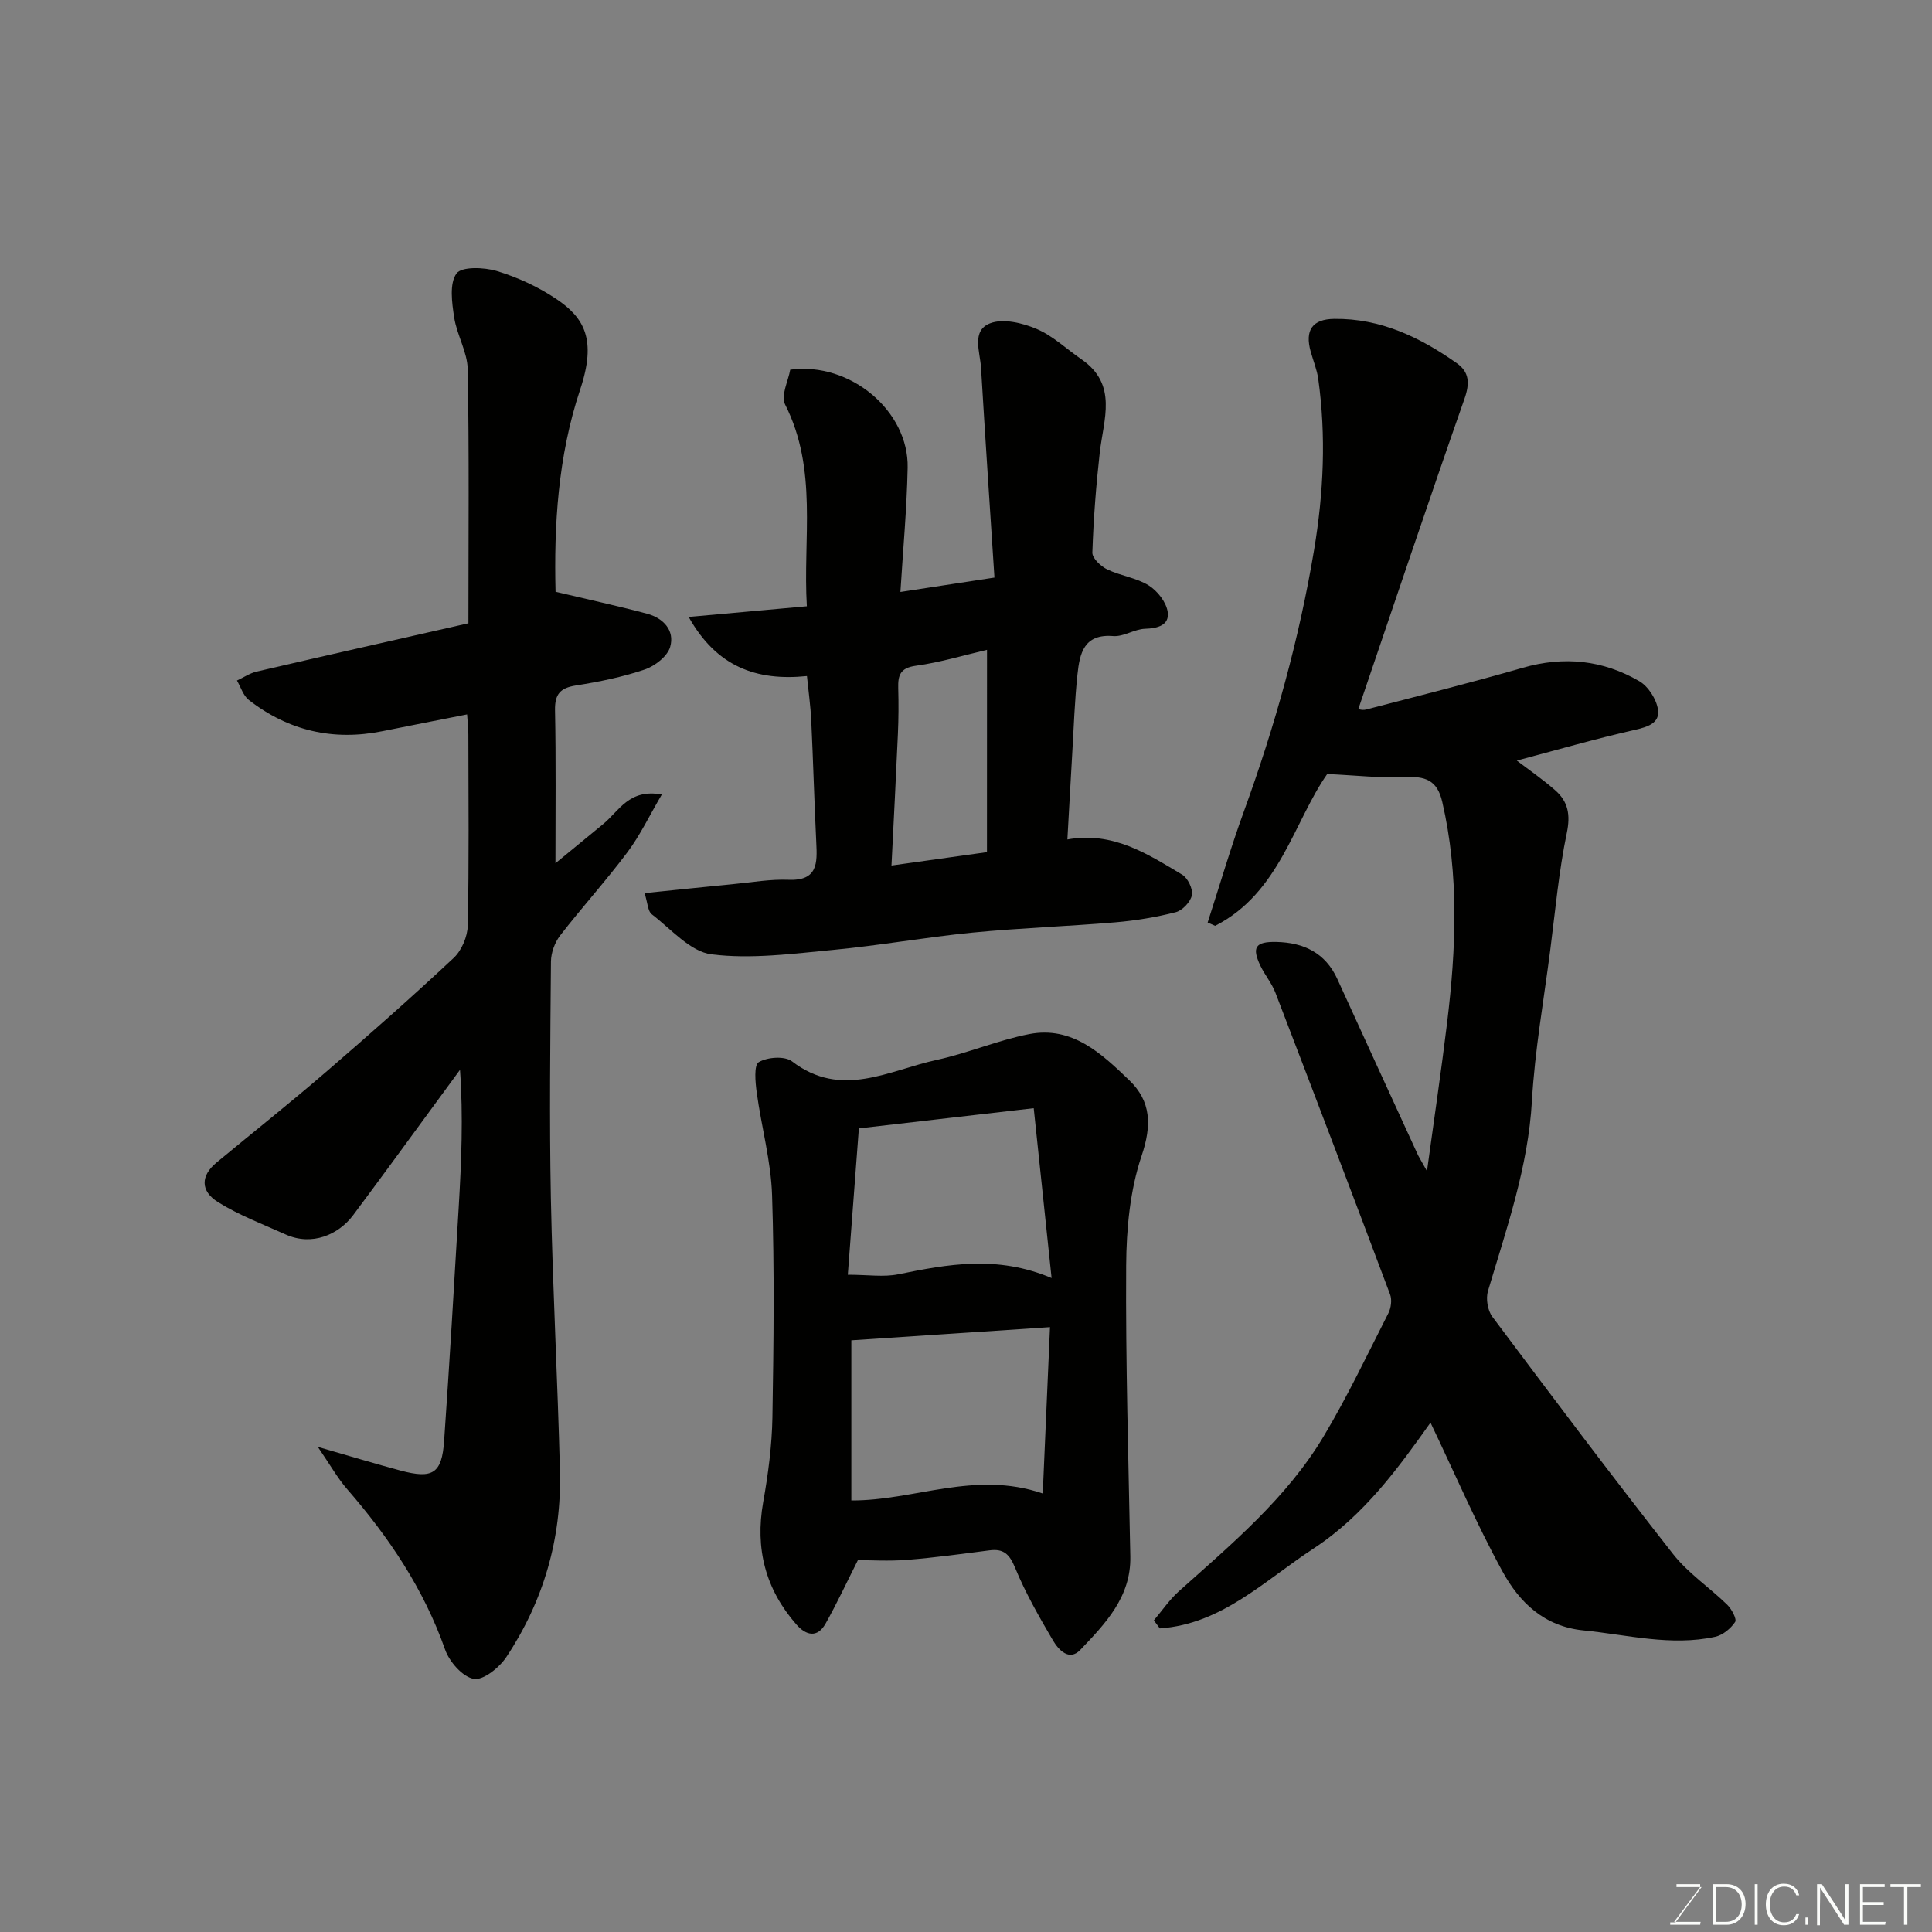 <svg enable-background="new 0 0 400 400" viewBox="0 0 400 400" xmlns="http://www.w3.org/2000/svg"><rect x="0" y="0" width="400" height="400" fill="#808080" stroke="none"/><path d="m295.44 242.46c1.45-10.62 2.95-20.66 4.17-30.74 1.85-15.27 2.51-30.52-1.01-45.72-1.06-4.58-3.6-5.3-7.75-5.11-5.01.23-10.06-.36-16.06-.64-6.91 9.84-9.84 24.62-23.2 31.43-.52-.22-1.04-.45-1.56-.67 2.49-7.68 4.75-15.45 7.51-23.03 6.42-17.64 11.43-35.6 14.53-54.14 1.97-11.81 2.51-23.55.86-35.39-.27-1.91-1.03-3.75-1.56-5.63-1.25-4.45.33-6.75 4.87-6.8 9.58-.12 17.75 3.8 25.35 9.16 2.65 1.86 2.73 4.21 1.61 7.4-7.47 21.3-14.65 42.71-21.96 64.19-.24-.03.74.35 1.56.14 10.85-2.82 21.73-5.56 32.5-8.66 8.52-2.45 16.59-1.59 24.11 2.79 1.86 1.08 3.55 3.75 3.86 5.89.4 2.78-2.12 3.58-4.83 4.19-8.24 1.87-16.36 4.22-24.4 6.35 2.47 1.89 5.35 3.87 7.95 6.15 2.66 2.33 3.19 5.05 2.4 8.83-1.66 7.98-2.39 16.16-3.43 24.26-1.34 10.39-3.19 20.76-3.79 31.19-.78 13.75-5.26 26.46-9.11 39.42-.46 1.57-.06 3.99.91 5.29 12.34 16.49 24.72 32.95 37.43 49.15 3.12 3.97 7.54 6.91 11.2 10.48.92.9 2.03 2.98 1.64 3.57-.91 1.36-2.56 2.73-4.13 3.07-9.17 1.99-18.16-.42-27.24-1.32-8.18-.81-13.28-5.81-16.77-12.16-5.44-9.92-9.91-20.37-14.93-30.86-6.51 9.16-13.69 19.18-24.25 26.09-10.11 6.61-18.97 15.64-31.79 16.51-.41-.55-.82-1.1-1.24-1.66 1.71-2.01 3.21-4.25 5.16-6 10.95-9.81 22.33-19.29 29.98-32.07 4.93-8.24 9.06-16.96 13.42-25.53.55-1.09.77-2.75.36-3.86-7.83-20.86-15.76-41.69-23.75-62.5-.75-1.95-2.17-3.64-3.09-5.54-1.84-3.84-1.08-5.05 3.28-4.96 5.64.12 10.16 2.24 12.64 7.69 5.55 12.17 11.13 24.33 16.71 36.48.53 1.01 1.12 1.95 1.84 3.27z" fill="#010100"/><path d="m115 178.73c3.2-2.63 6.55-5.38 9.9-8.13 3.25-2.67 5.35-7.37 12.12-6.1-2.58 4.39-4.49 8.44-7.13 11.96-4.42 5.9-9.4 11.39-13.92 17.23-1.11 1.44-1.88 3.56-1.9 5.37-.14 16.33-.34 32.66-.02 48.98.38 18.87 1.41 37.72 1.88 56.59.35 13.92-3.4 26.86-11.11 38.46-1.45 2.18-4.78 4.86-6.74 4.5-2.32-.42-5.04-3.54-5.93-6.07-4.42-12.56-11.64-23.27-20.27-33.2-1.99-2.29-3.49-4.99-6.08-8.76 6.71 1.93 11.91 3.51 17.15 4.91 6.66 1.78 8.53.6 9-6.14 1.12-16.12 2.07-32.25 3.02-48.37.55-9.37.96-18.75.27-28.47-4.75 6.48-9.49 12.96-14.24 19.44-2.61 3.56-5.24 7.11-7.88 10.65-3.02 4.05-8.53 6.47-14.01 3.99-4.7-2.12-9.6-3.96-13.95-6.67-3.75-2.33-3.58-5.51-.36-8.18 7.52-6.23 15.17-12.3 22.56-18.67 8.99-7.74 17.89-15.6 26.56-23.71 1.67-1.56 2.88-4.44 2.93-6.74.27-13.16.14-26.32.12-39.48 0-1.3-.16-2.61-.26-4.21-6.01 1.19-11.74 2.3-17.46 3.46-10.24 2.08-19.53-.05-27.75-6.46-1.15-.9-1.64-2.65-2.44-4.01 1.36-.63 2.66-1.53 4.1-1.86 14.55-3.38 29.11-6.66 43.82-10 0-17.91.17-35.22-.14-52.53-.06-3.61-2.25-7.14-2.81-10.8-.46-3.04-1.02-6.98.48-9.08 1.06-1.48 5.73-1.31 8.37-.51 4.32 1.31 8.6 3.29 12.34 5.81 5.71 3.85 8.37 8.32 4.9 18.71-4.64 13.9-5.44 28.29-5.1 41.88 6.65 1.58 12.84 2.91 18.94 4.54 3.37.9 5.78 3.46 4.79 6.88-.57 1.95-3.16 3.96-5.28 4.68-4.6 1.56-9.43 2.54-14.24 3.3-3.25.51-4.38 1.8-4.32 5.13.21 10.37.09 20.76.09 31.68z" fill="#010100"/><path d="m186.42 122.56c6.04-.92 12.1-1.85 19.47-2.98-.94-14.53-1.92-28.98-2.78-43.45-.19-3.26-2.05-7.69 1.9-9.2 2.7-1.03 6.68-.07 9.6 1.17 3.38 1.43 6.2 4.17 9.29 6.29 7.59 5.22 4.57 12.43 3.79 19.34-.77 6.86-1.3 13.77-1.53 20.67-.04 1.16 1.73 2.84 3.06 3.48 2.76 1.34 6.04 1.73 8.6 3.32 1.81 1.13 3.65 3.47 3.94 5.5.39 2.71-2.03 3.4-4.69 3.48-2.22.07-4.45 1.68-6.59 1.51-6.1-.5-6.94 3.63-7.4 7.91-.58 5.41-.76 10.86-1.08 16.29-.35 5.9-.66 11.8-1.01 17.91 9.45-1.7 16.58 3 23.75 7.28 1.18.7 2.27 2.96 2.03 4.25-.26 1.38-1.95 3.17-3.34 3.53-4.09 1.05-8.32 1.74-12.53 2.1-9.85.83-19.75 1.17-29.59 2.13-9.61.94-19.14 2.66-28.75 3.57-8.39.79-16.98 1.95-25.23.93-4.42-.55-8.39-5.24-12.39-8.3-.82-.63-.83-2.3-1.49-4.38 6.58-.67 12.55-1.3 18.53-1.88 3.76-.36 7.54-1.03 11.28-.88 6.07.25 5.95-3.49 5.74-7.71-.41-8.43-.64-16.87-1.04-25.29-.14-2.91-.55-5.8-.89-9.18-10.51 1.07-18.72-1.95-24.49-12.24 8.51-.77 16.23-1.47 24.47-2.21-.85-14 2.33-28.29-4.51-41.79-.92-1.81.67-4.88 1.07-7.19 12.43-1.68 24.57 8.58 24.31 20.31-.17 8.46-.96 16.95-1.5 25.71zm17.93 11.98c-4.66 1.08-9.65 2.6-14.75 3.3-3.26.45-3.7 2-3.63 4.64.09 3.16.07 6.33-.07 9.49-.39 8.88-.86 17.76-1.33 27.23 7.02-.98 13.08-1.83 19.77-2.77.01-13.99.01-27.89.01-41.89z" fill="#010100"/><path d="m177.62 323.01c-2.37 4.69-4.37 9.02-6.7 13.15-1.72 3.04-4.05 2.44-6.04.17-6.4-7.31-8.58-15.7-6.87-25.33 1.03-5.79 1.81-11.71 1.91-17.58.26-15.31.43-30.65-.07-45.95-.23-7.12-2.21-14.17-3.18-21.29-.29-2.14-.61-5.66.43-6.28 1.78-1.05 5.38-1.31 6.89-.15 10.2 7.82 20.07 1.83 29.95-.31 6.46-1.4 12.66-4.08 19.14-5.34 8.91-1.73 15 4.05 20.72 9.55 4.53 4.35 4.69 9.32 2.56 15.64-2.41 7.14-3.15 15.11-3.2 22.72-.13 20.08.48 40.17.86 60.25.16 8.4-5.18 13.89-10.35 19.32-2.31 2.43-4.51 0-5.65-1.92-2.87-4.89-5.71-9.85-7.86-15.08-1.15-2.79-2.36-3.98-5.28-3.6-5.68.73-11.36 1.52-17.07 1.97-3.78.3-7.6.06-10.19.06zm39.77-48.24c-14.18.94-27.49 1.82-41.13 2.73v33.15c13.02.08 25.52-6.27 39.63-1.44.51-11.89 1.01-23.17 1.5-34.44zm-3.37-45.33c-13.24 1.53-24.56 2.84-36.2 4.18-.76 10.08-1.52 20.01-2.29 30.3 4.19 0 7.42.52 10.43-.09 10.25-2.08 20.42-4.01 31.76.77-1.28-12.17-2.45-23.3-3.7-35.16z" fill="#010100"/><g fill="#fbfcfa"><path d="m346.9 398 5.4-7.3h-5.2v-.6h4.9v.6l-5.4 7.2h5.5l-.1.6h-6.2v-.5z"/><path d="m354.7 390.1h2.8c2.3 0 3.9 1.6 3.9 4.1s-1.6 4.3-3.9 4.3h-2.8zm.6 7.8h2c2.2 0 3.3-1.6 3.3-3.6 0-1.8-1-3.6-3.3-3.6h-2z"/><path d="m363.9 390.1v8.4h-.6v-8.4z"/><path d="m372.5 396.3c-.4 1.3-1.4 2.3-3.2 2.3-2.4 0-3.7-1.9-3.7-4.3 0-2.3 1.2-4.3 3.7-4.3 1.8 0 2.9 1 3.2 2.4h-.6c-.4-1.1-1.1-1.8-2.5-1.8-2.1 0-3 1.9-3 3.7s.9 3.7 3 3.7c1.4 0 2.1-.7 2.5-1.7z"/><path d="m373.8 398.5v-1.5h.6v1.5z"/><path d="m376.2 398.5v-8.4h1c1.3 2 4.4 6.6 4.9 7.6-.1-1.2-.1-2.4-.1-3.8v-3.8h.7v8.4h-.9c-1.2-1.9-4.4-6.8-5-7.7.1 1.1 0 2.3 0 3.9v3.9h-.6z"/><path d="m390 394.4h-4.3v3.5h4.7l-.1.6h-5.2v-8.4h5.1v.6h-4.5v3.1h4.3z"/><path d="m394.2 390.7h-2.8v-.6h6.3v.6h-2.8v7.8h-.7z"/></g></svg>